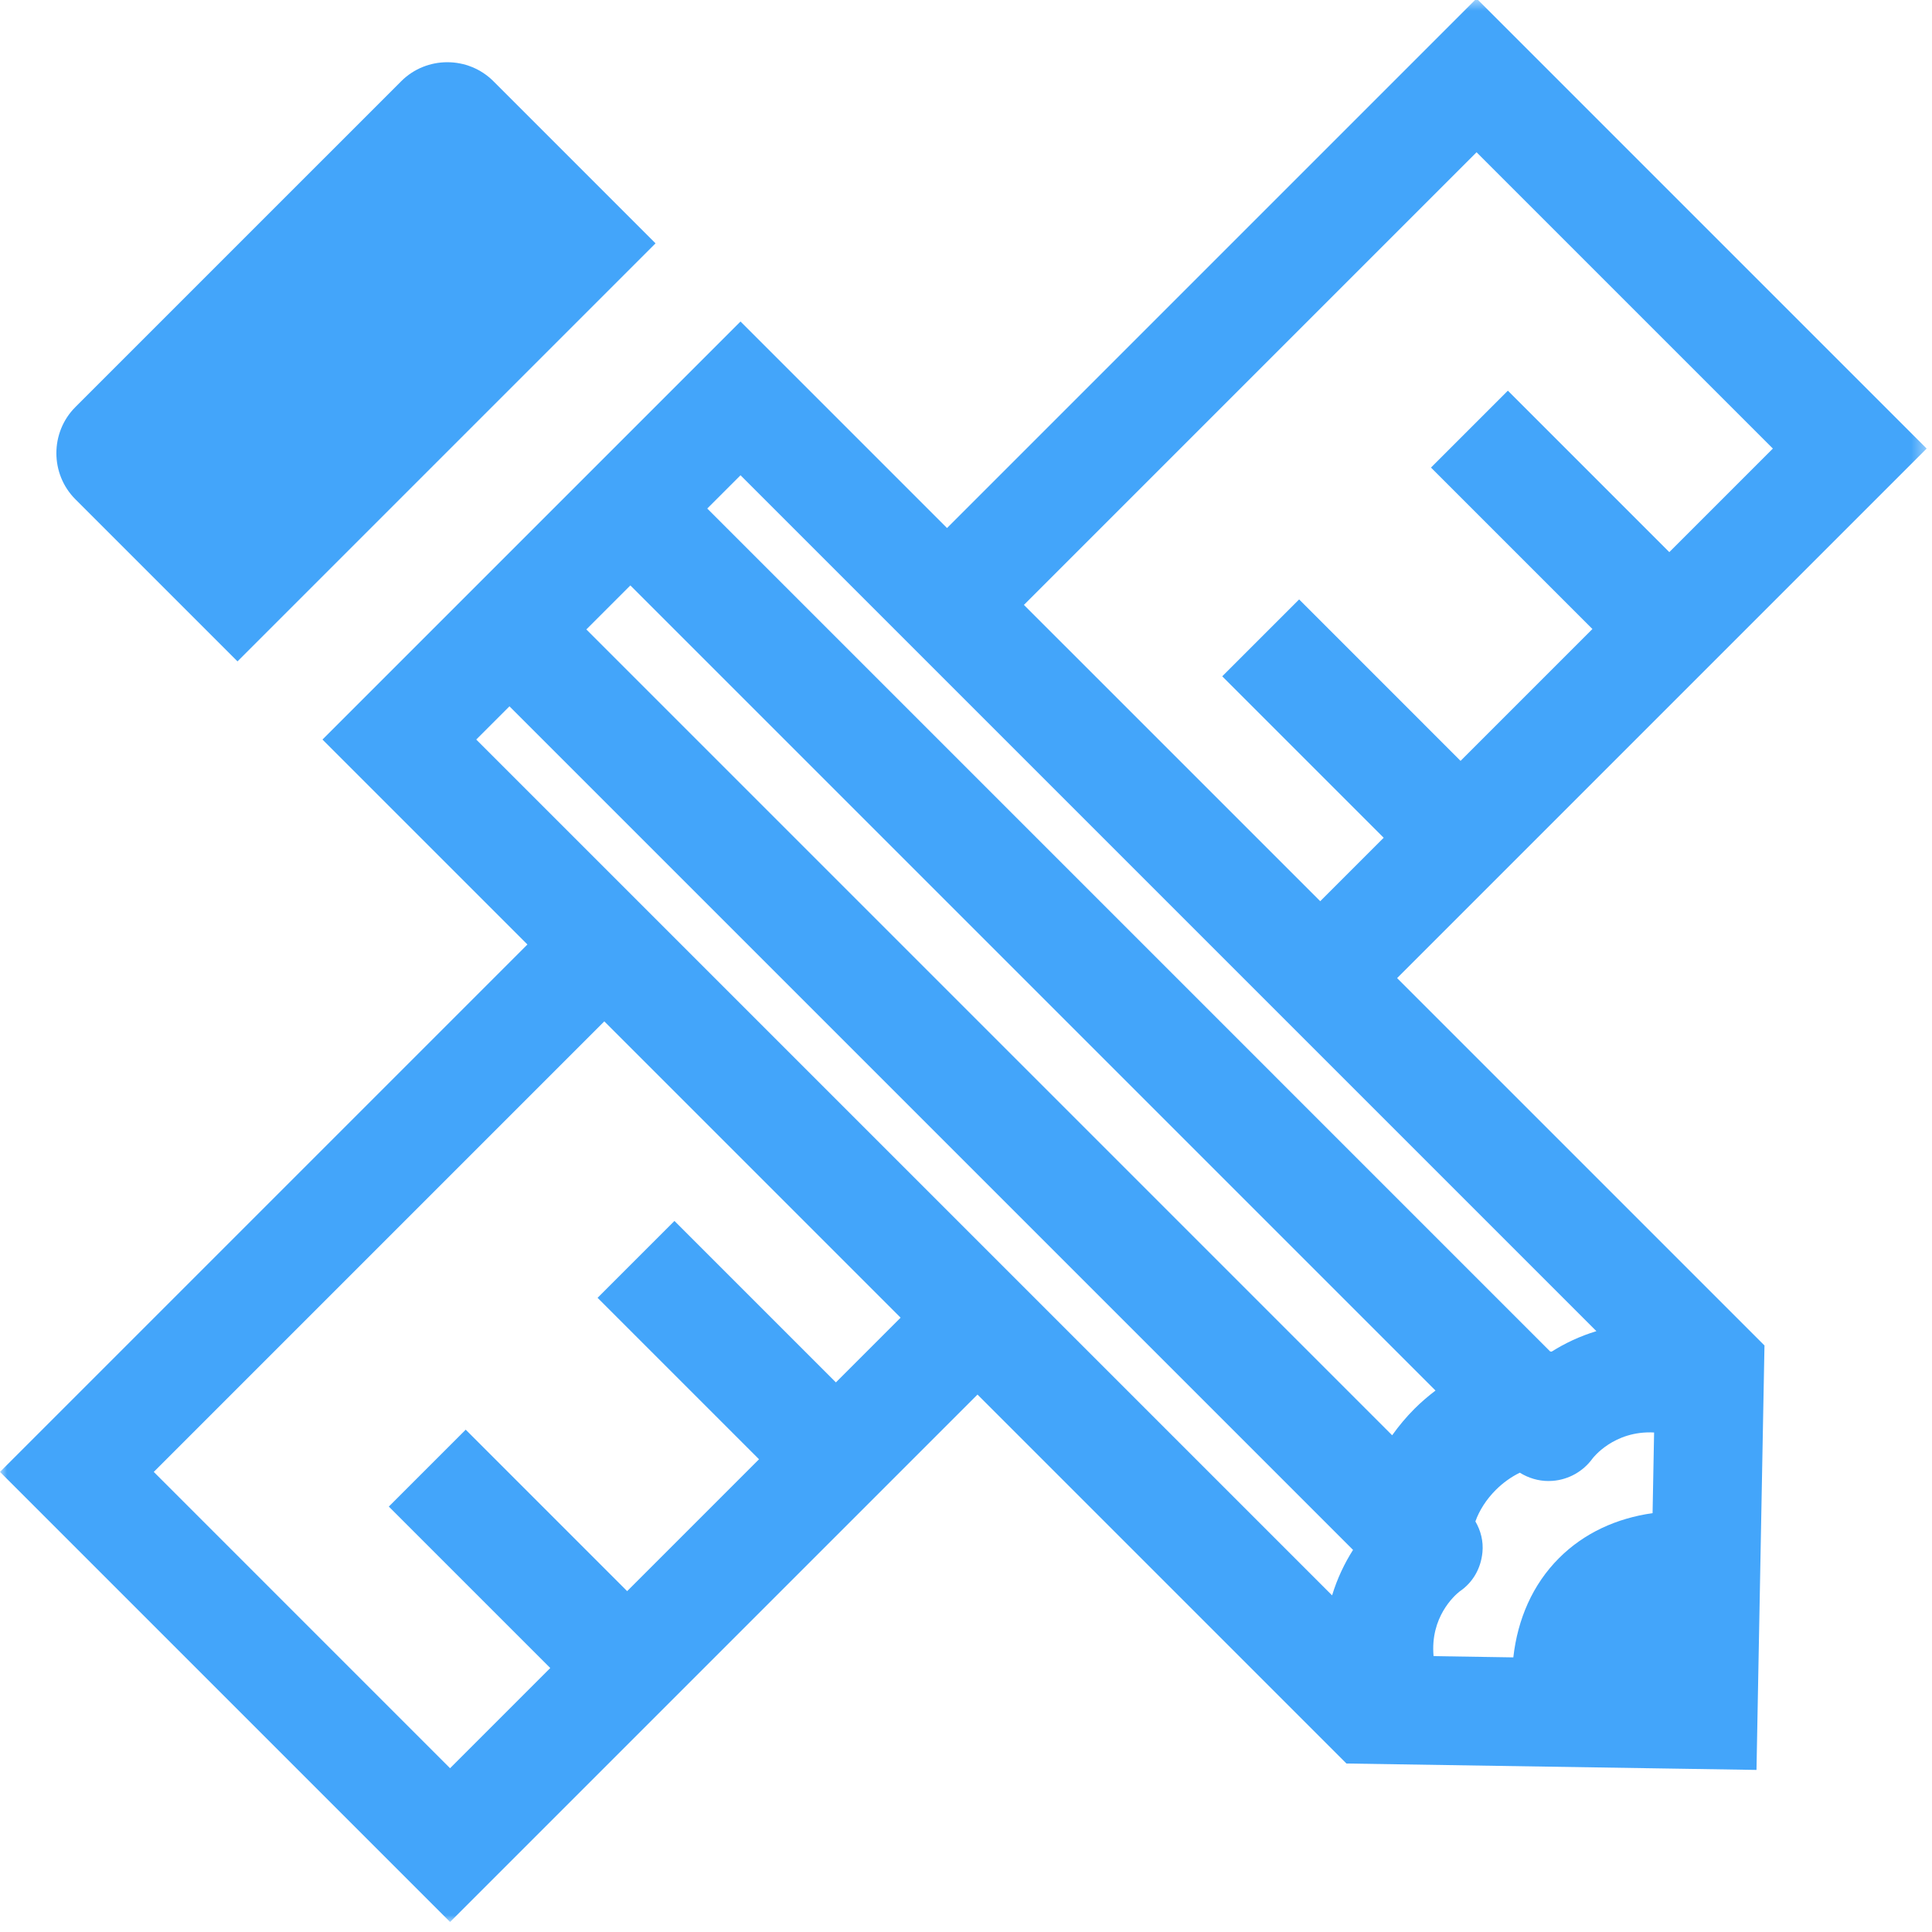 <?xml version="1.0" encoding="UTF-8" standalone="no"?>
<svg width="140px" height="140px" viewBox="0 0 140 140" version="1.1" xmlns="http://www.w3.org/2000/svg" xmlns:xlink="http://www.w3.org/1999/xlink">
    <!-- Generator: Sketch 40.3 (33839) - http://www.bohemiancoding.com/sketch -->
    <title>Icon</title>
    <desc>Created with Sketch.</desc>
    <defs>
        <polygon id="path-1" points="0 140 139.612 140 139.612 0.617 0 0.617"></polygon>
    </defs>
    <g id="Symbols" stroke="none" stroke-width="1" fill="none" fill-rule="evenodd">
        <g id="Design_Icon" transform="translate(0, -1)">
            <g id="Icon" transform="translate(0, 0.274)">
                <mask id="mask-2" fill="white">
                    <use xlink:href="#path-1"></use>
                </mask>
                <g id="Clip-4"></g>
                <path d="M115.68,97.186 C114.47,97.554 113.386,98.073 112.444,98.666 C112.408,98.665 112.372,98.664 112.336,98.663 L51.25,37.576 L53.66,35.166 L115.68,97.186 Z M119.862,104.53 L119.752,110.374 C117.144,110.745 114.794,111.81 112.974,113.63 C111.058,115.546 109.974,118.051 109.661,120.826 L103.882,120.735 C103.626,117.914 105.395,116.344 105.763,116.054 C106.737,115.396 107.312,114.375 107.424,113.204 C107.5,112.413 107.303,111.645 106.913,110.973 C107.198,110.173 107.708,109.375 108.39,108.693 C108.919,108.164 109.518,107.742 110.133,107.443 C110.754,107.829 111.469,108.046 112.208,108.046 C112.311,108.046 112.414,108.042 112.517,108.034 C113.666,107.943 114.717,107.355 115.395,106.423 C115.412,106.398 116.936,104.374 119.862,104.53 L119.862,104.53 Z M100.881,104.731 L42.489,46.337 L45.678,43.148 L104.021,101.49 C103.493,101.894 102.982,102.328 102.503,102.807 C101.902,103.408 101.363,104.054 100.881,104.731 L100.881,104.731 Z M96.528,116.333 L34.51,54.316 L36.917,51.909 L98.046,113.038 C97.437,113.993 96.905,115.098 96.528,116.333 L96.528,116.333 Z M60.573,100.899 L48.874,89.2 L43.302,94.771 L55.001,106.47 L45.446,116.026 L33.747,104.326 L28.175,109.898 L39.874,121.597 L32.614,128.858 L11.143,107.386 L43.79,74.738 L65.261,96.21 L60.573,100.899 Z M106.998,11.76 L128.469,33.23 L120.965,40.735 L109.267,29.036 L103.695,34.608 L115.393,46.307 L105.838,55.862 L94.14,44.163 L88.568,49.734 L100.267,61.433 L95.669,66.031 L74.197,44.56 L106.998,11.76 Z M139.612,33.23 L106.998,0.617 L68.626,38.989 L53.66,24.023 L23.367,54.316 L38.219,69.167 L0,107.386 L32.614,140 L45.446,127.168 L45.446,127.168 L51.017,121.597 L51.017,121.597 L60.573,112.041 L60.573,112.042 L66.144,106.47 L66.144,106.47 L70.833,101.781 L97.569,128.517 L127.282,128.981 L127.861,98.224 L101.24,71.603 L139.612,33.23 Z" id="Fill-3" fill="#43A5FA" mask="url(#mask-2)"></path>
                <path d="M17.21,48.652 L47.502,18.36 L35.757,6.614 C33.918,4.775 30.91,4.775 29.071,6.614 L5.464,30.221 C3.626,32.06 3.626,35.068 5.464,36.907 L17.21,48.652 Z" id="Fill-1" fill="#43A5FA" mask="url(#mask-2)"></path>
            </g>
        </g>
    </g>
</svg>